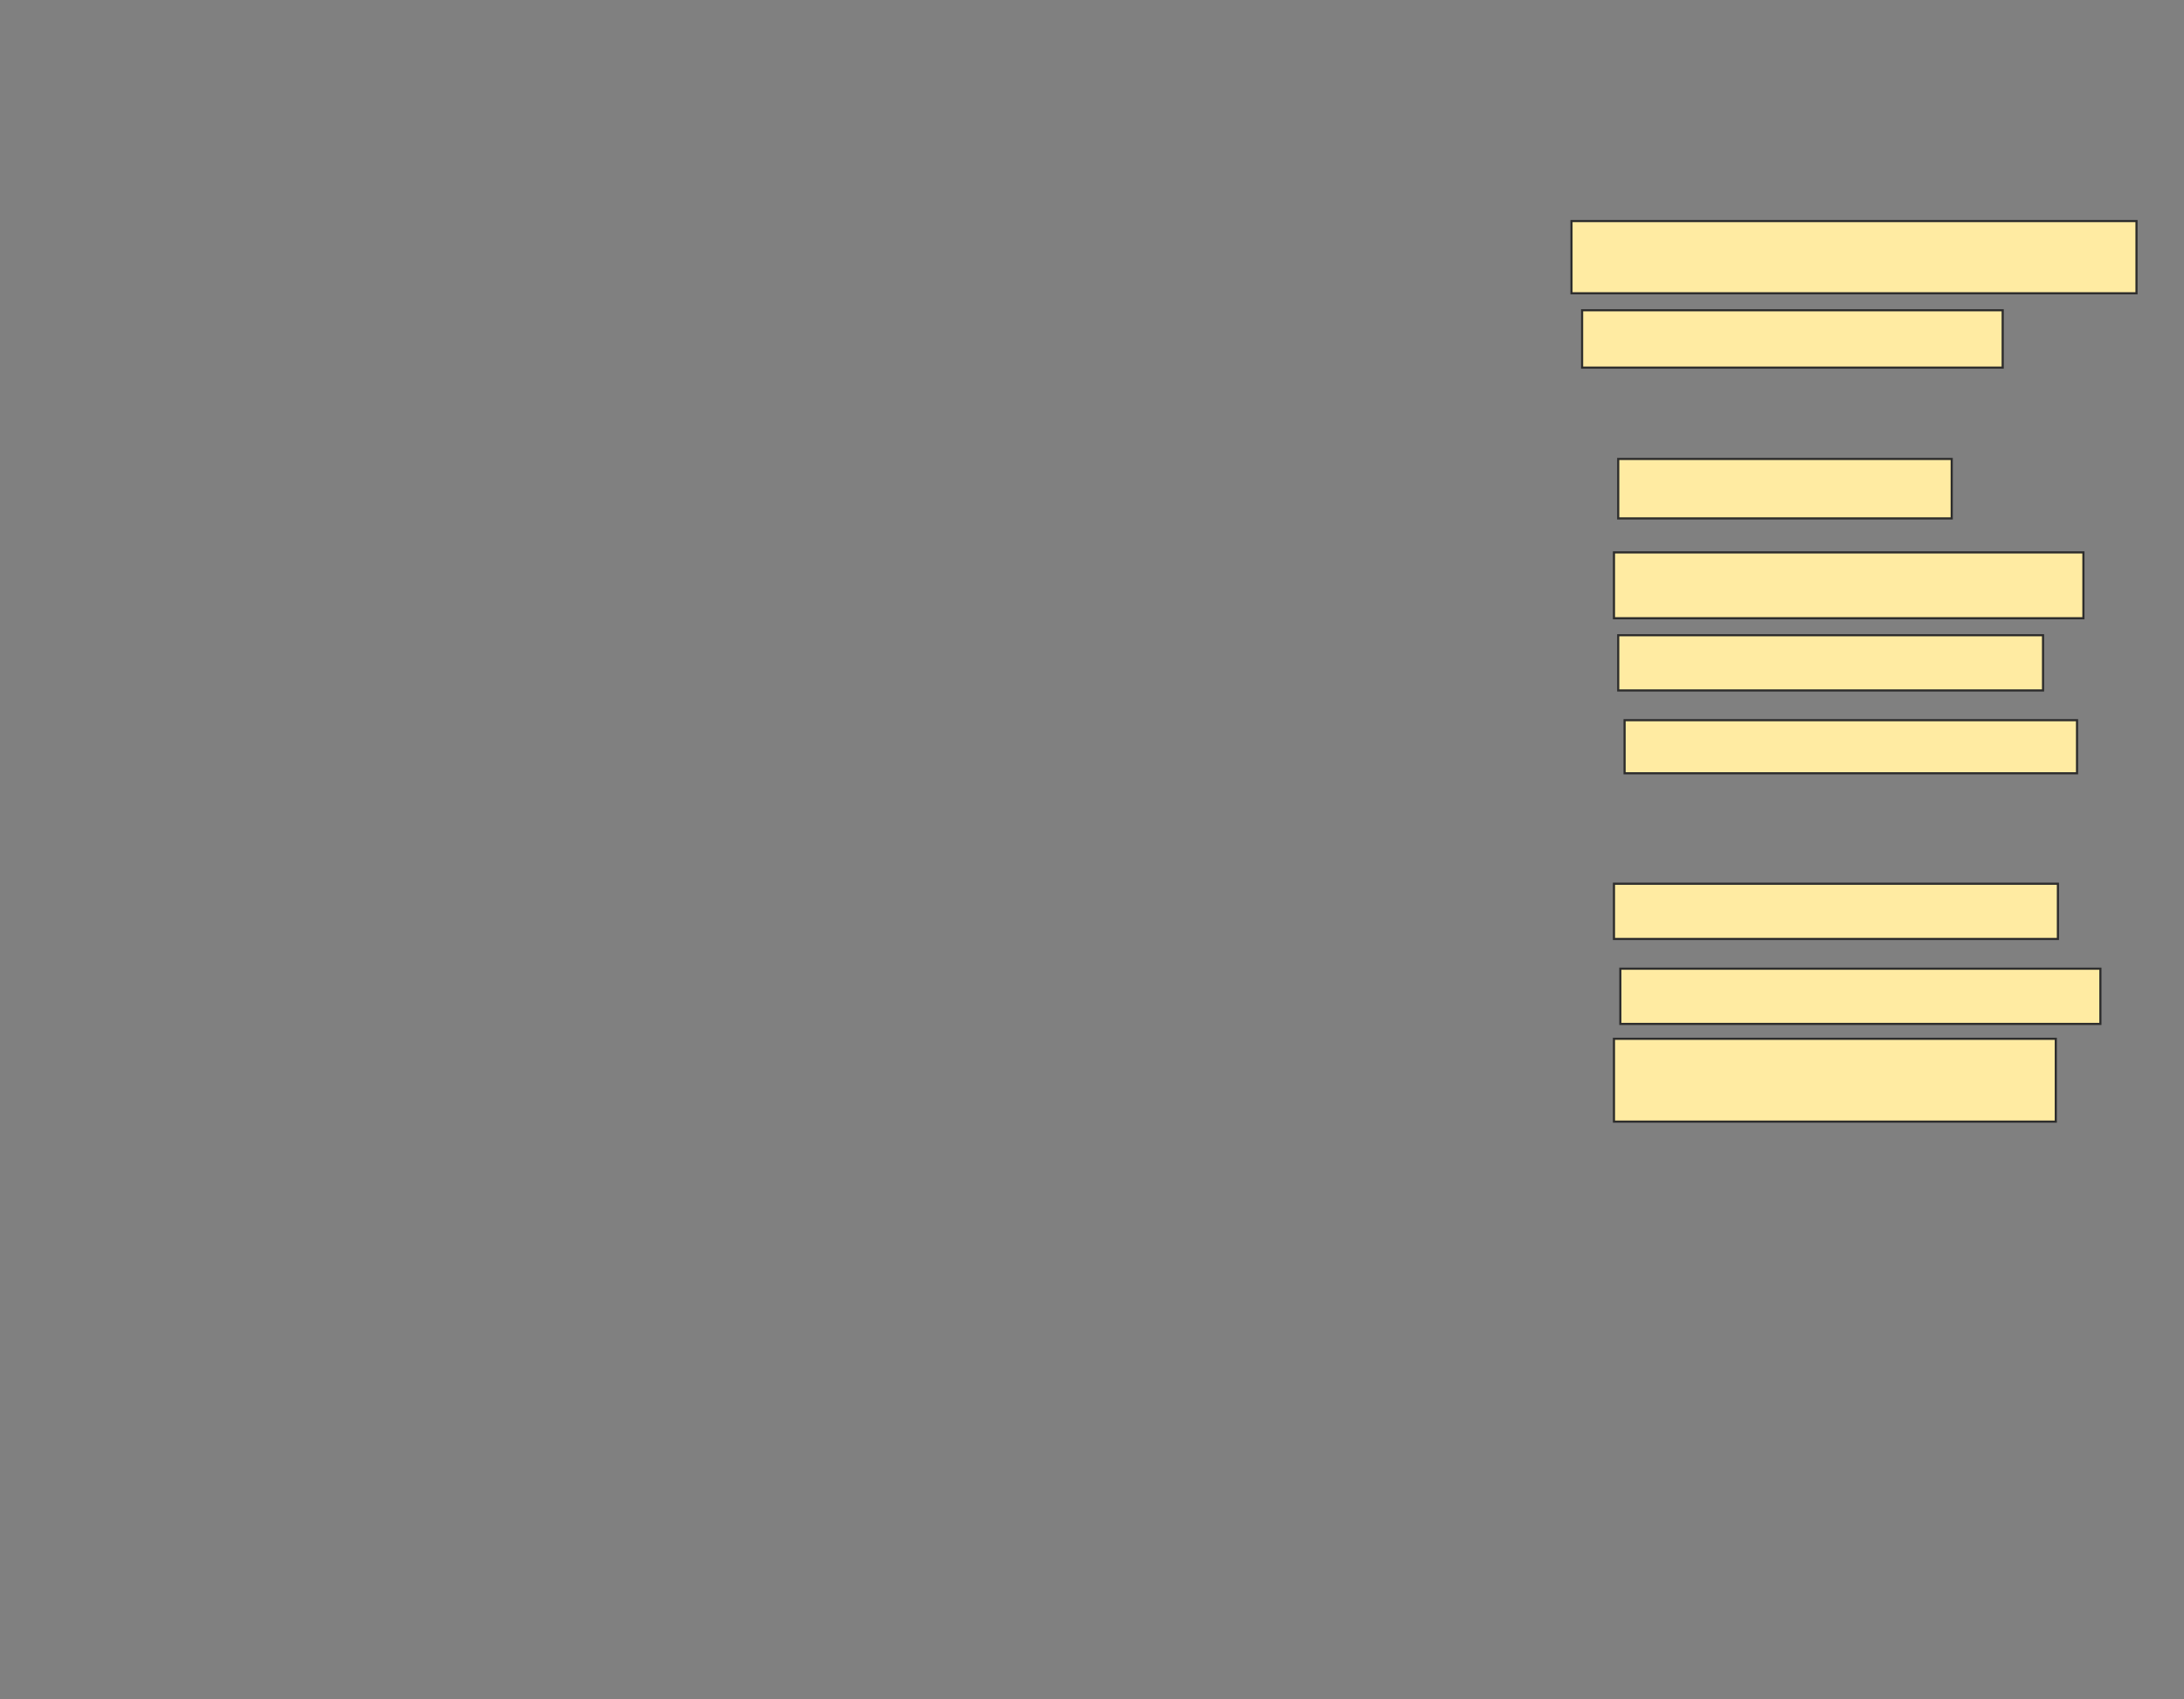 <svg xmlns="http://www.w3.org/2000/svg" width="1018" height="792">
 <rect width="100%" height="100%" fill="#808080" stroke="none"/>
 <!-- Created with Image Occlusion Enhanced -->
 <g>
  <title>Labels</title>
 </g>
 <g>
  <title>Masks</title>
  <rect id="34fade1f98ff47c681acbc29ff10c895-ao-1" height="33.663" width="263.366" y="103.05" x="732.495" stroke="#2D2D2D" fill="#FFEBA2"/>
  <rect id="34fade1f98ff47c681acbc29ff10c895-ao-2" height="26.733" width="196.04" y="144.634" x="737.445" stroke="#2D2D2D" fill="#FFEBA2"/>
  <rect id="34fade1f98ff47c681acbc29ff10c895-ao-3" height="27.723" width="155.446" y="213.941" x="754.277" stroke="#2D2D2D" fill="#FFEBA2"/>
  <rect id="34fade1f98ff47c681acbc29ff10c895-ao-4" height="30.693" width="218.812" y="257.505" x="752.297" stroke="#2D2D2D" fill="#FFEBA2"/>
  <rect id="34fade1f98ff47c681acbc29ff10c895-ao-5" height="25.743" width="198.02" y="296.119" x="754.277" stroke="#2D2D2D" fill="#FFEBA2"/>
  <rect id="34fade1f98ff47c681acbc29ff10c895-ao-6" height="24.752" width="210.891" y="335.723" x="757.247" stroke="#2D2D2D" fill="#FFEBA2"/>
  
  <rect id="34fade1f98ff47c681acbc29ff10c895-ao-8" height="25.743" width="206.931" y="411.96" x="752.297" stroke="#2D2D2D" fill="#FFEBA2"/>
  <rect id="34fade1f98ff47c681acbc29ff10c895-ao-9" height="25.743" width="223.762" y="451.564" x="755.267" stroke="#2D2D2D" fill="#FFEBA2"/>
  <rect id="34fade1f98ff47c681acbc29ff10c895-ao-10" height="38.614" width="205.941" y="484.238" x="752.297" stroke="#2D2D2D" fill="#FFEBA2"/>
 </g>
</svg>